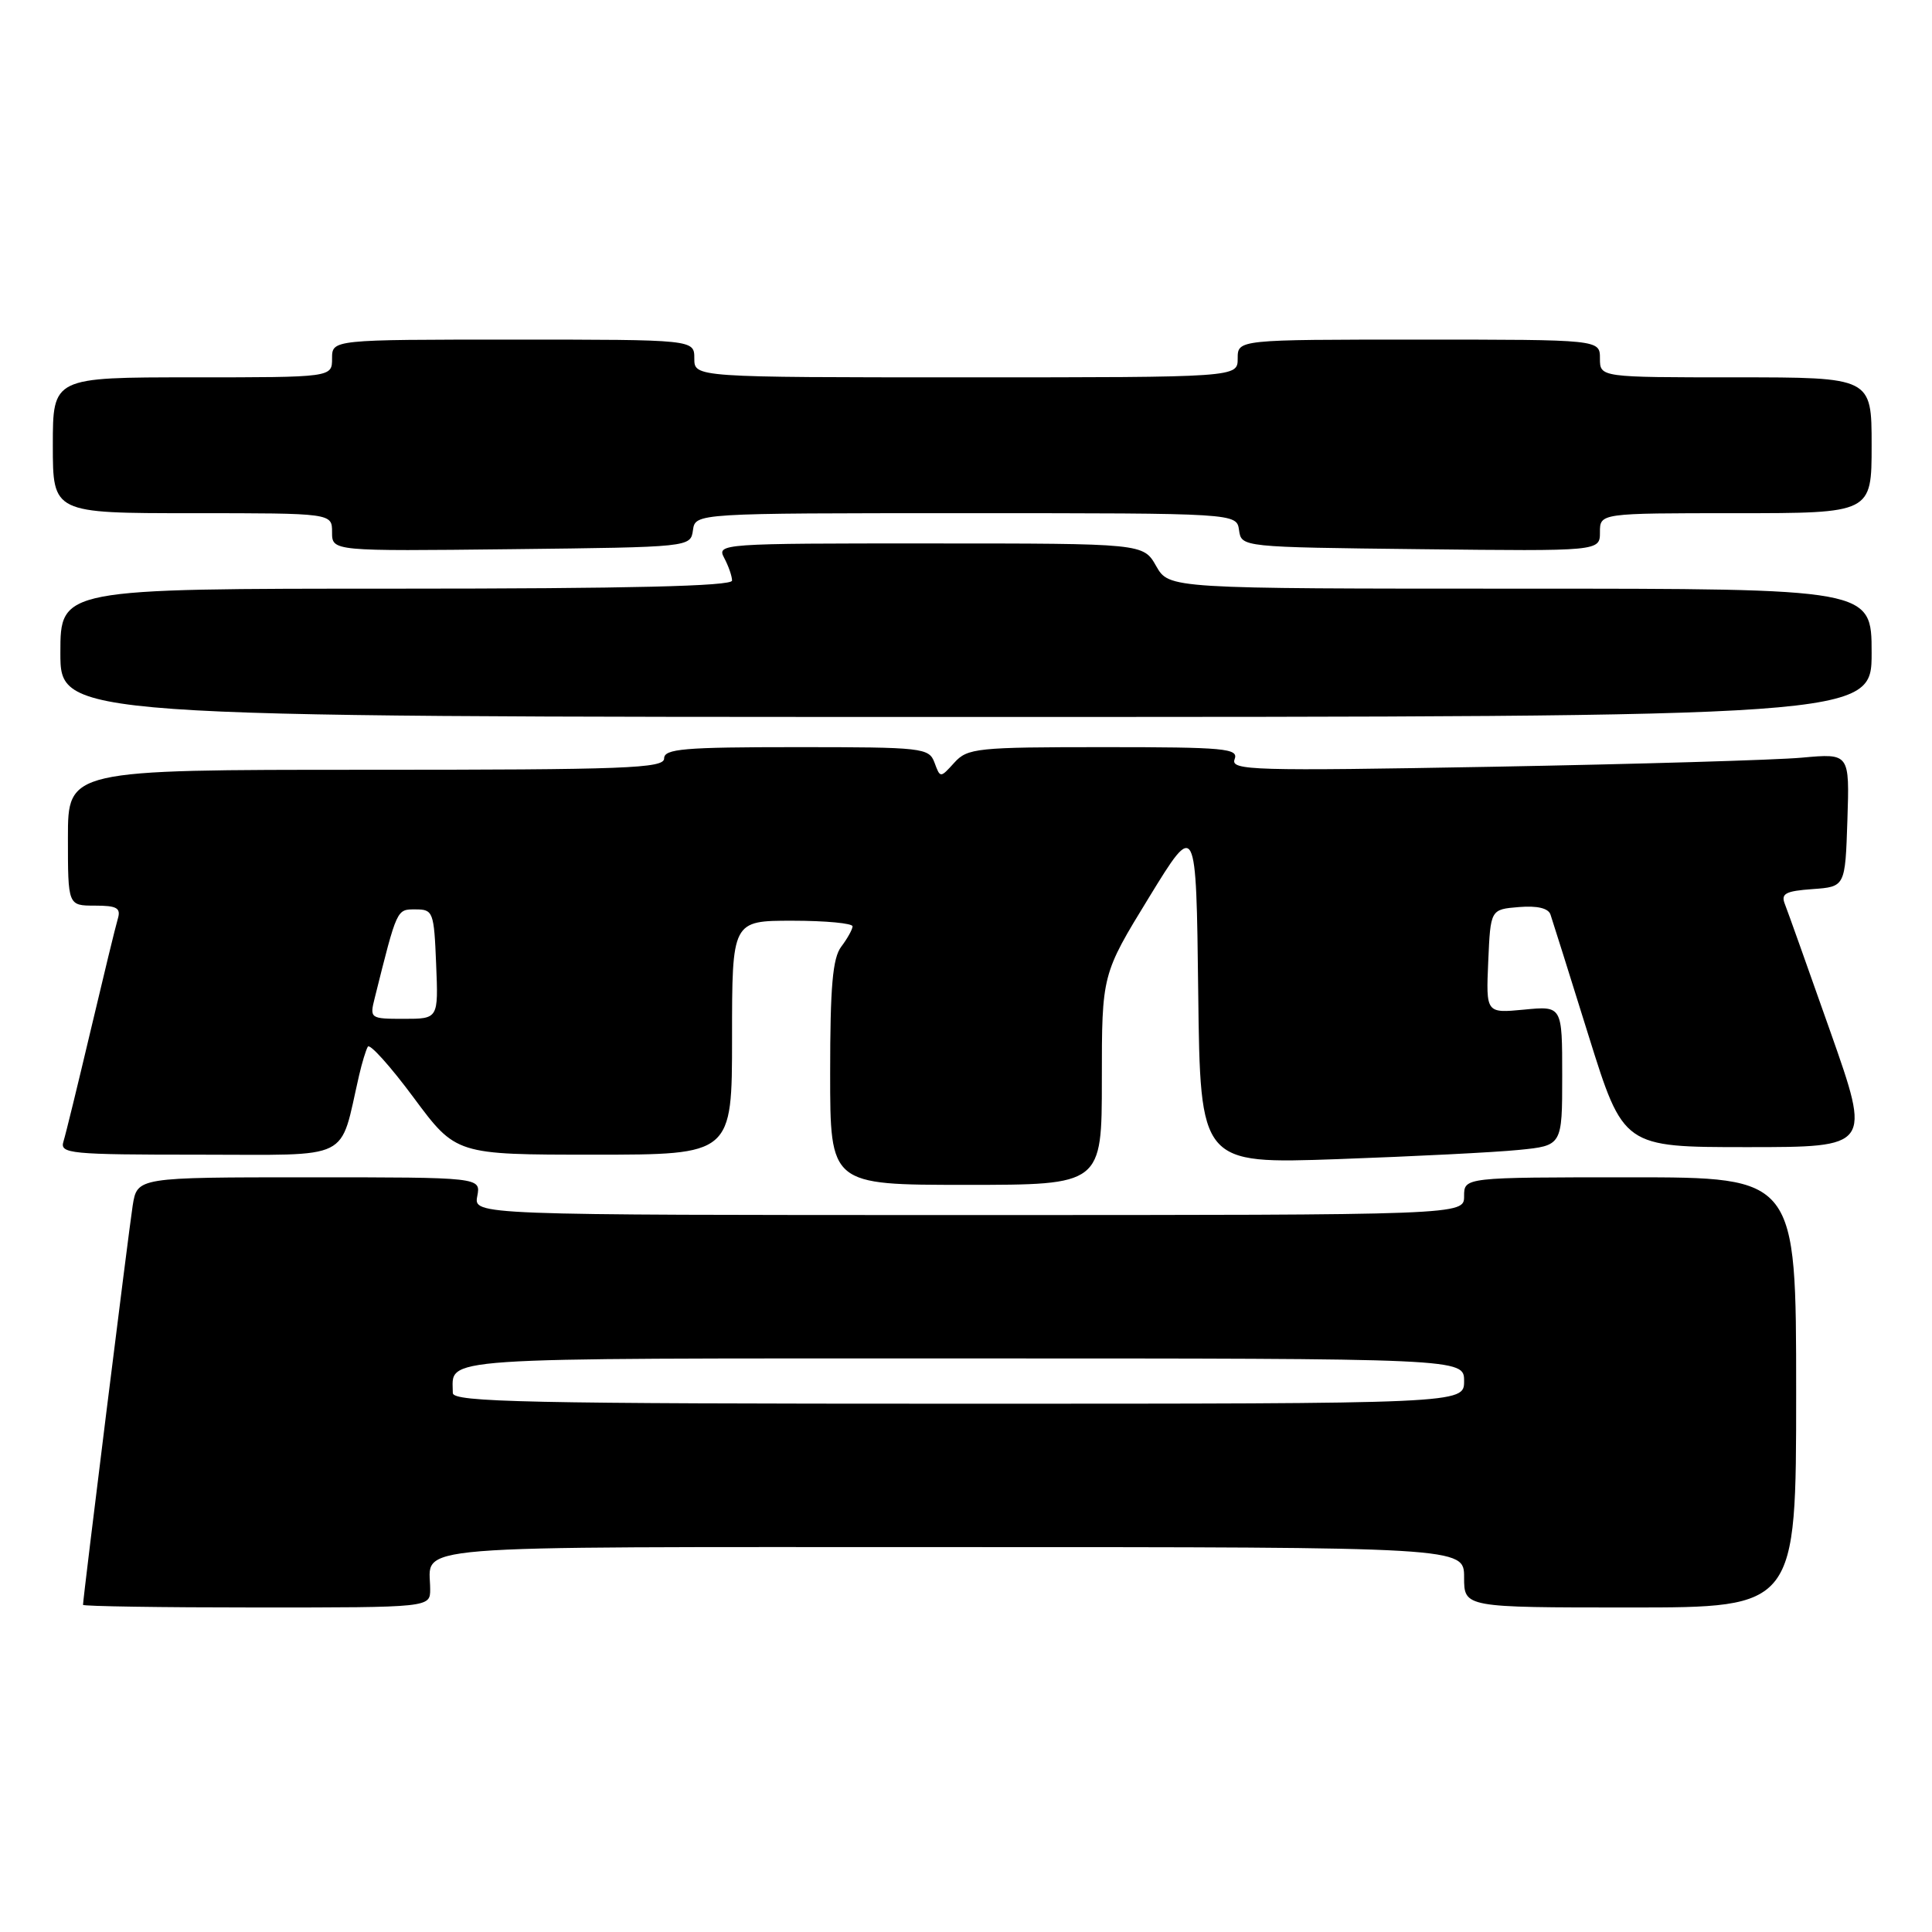 <?xml version="1.0" encoding="UTF-8" standalone="no"?>
<!DOCTYPE svg PUBLIC "-//W3C//DTD SVG 1.1//EN" "http://www.w3.org/Graphics/SVG/1.1/DTD/svg11.dtd" >
<svg xmlns="http://www.w3.org/2000/svg" xmlns:xlink="http://www.w3.org/1999/xlink" version="1.1" viewBox="0 0 256 256">
 <g >
 <path fill="currentColor"
d=" M 57.00 210.58 C 57.00 204.59 51.89 205.00 126.11 205.00 C 194.00 205.00 194.00 205.00 194.00 209.00 C 194.00 213.00 194.00 213.00 216.00 213.00 C 238.00 213.00 238.00 213.00 238.00 184.50 C 238.00 156.00 238.00 156.00 216.00 156.00 C 194.00 156.00 194.00 156.00 194.00 158.50 C 194.00 161.00 194.00 161.00 128.38 161.00 C 62.77 161.00 62.77 161.00 63.24 158.50 C 63.72 156.00 63.72 156.00 40.95 156.00 C 18.18 156.00 18.18 156.00 17.58 159.75 C 17.06 163.06 11.00 211.75 11.00 212.65 C 11.00 212.84 21.35 213.00 34.00 213.00 C 57.00 213.00 57.00 213.00 57.00 210.58 Z  M 146.00 143.06 C 146.00 129.11 146.00 129.11 152.25 118.91 C 158.50 108.71 158.50 108.71 158.77 131.47 C 159.04 154.23 159.04 154.23 177.27 153.59 C 187.30 153.23 198.09 152.69 201.25 152.37 C 207.00 151.80 207.00 151.80 207.00 142.55 C 207.00 133.29 207.00 133.29 201.95 133.78 C 196.90 134.26 196.90 134.26 197.20 127.38 C 197.50 120.50 197.50 120.50 201.26 120.19 C 203.70 119.99 205.17 120.34 205.45 121.19 C 205.70 121.91 207.97 129.14 210.50 137.25 C 215.11 152.00 215.11 152.00 231.51 152.00 C 247.92 152.00 247.92 152.00 242.55 136.75 C 239.59 128.36 236.88 120.74 236.51 119.81 C 235.95 118.41 236.56 118.07 240.17 117.81 C 244.50 117.50 244.50 117.50 244.79 108.66 C 245.08 99.82 245.08 99.82 238.79 100.39 C 235.33 100.71 216.86 101.25 197.74 101.60 C 166.01 102.17 163.03 102.09 163.59 100.61 C 164.15 99.17 162.37 99.00 146.26 99.00 C 129.41 99.00 128.20 99.13 126.45 101.06 C 124.59 103.11 124.59 103.11 123.83 101.06 C 123.10 99.09 122.31 99.00 105.53 99.00 C 90.61 99.00 88.00 99.22 88.00 100.50 C 88.00 101.81 82.94 102.00 48.50 102.00 C 9.00 102.00 9.00 102.00 9.00 111.00 C 9.00 120.00 9.00 120.00 12.57 120.00 C 15.50 120.00 16.04 120.31 15.61 121.75 C 15.32 122.71 13.71 129.35 12.02 136.50 C 10.33 143.65 8.71 150.29 8.41 151.25 C 7.90 152.87 9.21 153.00 26.39 153.00 C 46.97 153.00 44.92 154.01 47.58 142.50 C 47.96 140.85 48.48 139.13 48.74 138.69 C 48.99 138.24 51.72 141.27 54.81 145.44 C 60.42 153.00 60.42 153.00 78.71 153.00 C 97.00 153.00 97.00 153.00 97.00 137.50 C 97.00 122.00 97.00 122.00 105.00 122.00 C 109.40 122.00 112.99 122.34 112.97 122.75 C 112.95 123.16 112.28 124.37 111.47 125.44 C 110.33 126.94 110.00 130.72 110.00 142.19 C 110.00 157.00 110.00 157.00 128.00 157.00 C 146.00 157.00 146.00 157.00 146.00 143.06 Z  M 248.00 86.50 C 248.00 78.00 248.00 78.00 201.45 78.00 C 154.91 78.00 154.91 78.00 153.20 75.01 C 151.50 72.01 151.50 72.01 123.21 72.01 C 95.56 72.00 94.95 72.04 95.96 73.93 C 96.53 75.00 97.00 76.35 97.00 76.93 C 97.00 77.67 83.33 78.00 52.50 78.00 C 8.00 78.00 8.00 78.00 8.00 86.50 C 8.00 95.00 8.00 95.00 128.00 95.00 C 248.00 95.00 248.00 95.00 248.00 86.50 Z  M 91.82 70.25 C 92.14 68.00 92.14 68.00 128.00 68.00 C 163.86 68.00 163.86 68.00 164.18 70.25 C 164.50 72.50 164.50 72.50 188.25 72.77 C 212.00 73.04 212.00 73.04 212.00 70.52 C 212.00 68.00 212.00 68.00 230.00 68.00 C 248.00 68.00 248.00 68.00 248.00 59.00 C 248.00 50.00 248.00 50.00 230.00 50.00 C 212.00 50.00 212.00 50.00 212.00 47.50 C 212.00 45.00 212.00 45.00 188.00 45.00 C 164.00 45.00 164.00 45.00 164.00 47.50 C 164.00 50.00 164.00 50.00 128.00 50.00 C 92.00 50.00 92.00 50.00 92.00 47.50 C 92.00 45.00 92.00 45.00 68.00 45.00 C 44.00 45.00 44.00 45.00 44.00 47.50 C 44.00 50.00 44.00 50.00 25.50 50.00 C 7.00 50.00 7.00 50.00 7.00 59.00 C 7.00 68.00 7.00 68.00 25.50 68.00 C 44.00 68.00 44.00 68.00 44.00 70.52 C 44.00 73.04 44.00 73.04 67.75 72.77 C 91.50 72.50 91.50 72.50 91.82 70.25 Z  M 60.00 184.58 C 60.00 179.76 56.45 180.00 127.61 180.00 C 194.00 180.00 194.00 180.00 194.00 183.00 C 194.00 186.00 194.00 186.00 127.00 186.00 C 69.83 186.00 60.00 185.79 60.00 184.58 Z  M 49.65 132.25 C 52.64 120.29 52.55 120.50 55.07 120.50 C 57.39 120.50 57.51 120.82 57.79 127.75 C 58.09 135.00 58.09 135.00 53.52 135.00 C 49.05 135.00 48.97 134.95 49.65 132.25 Z "/>
</g>
</svg>